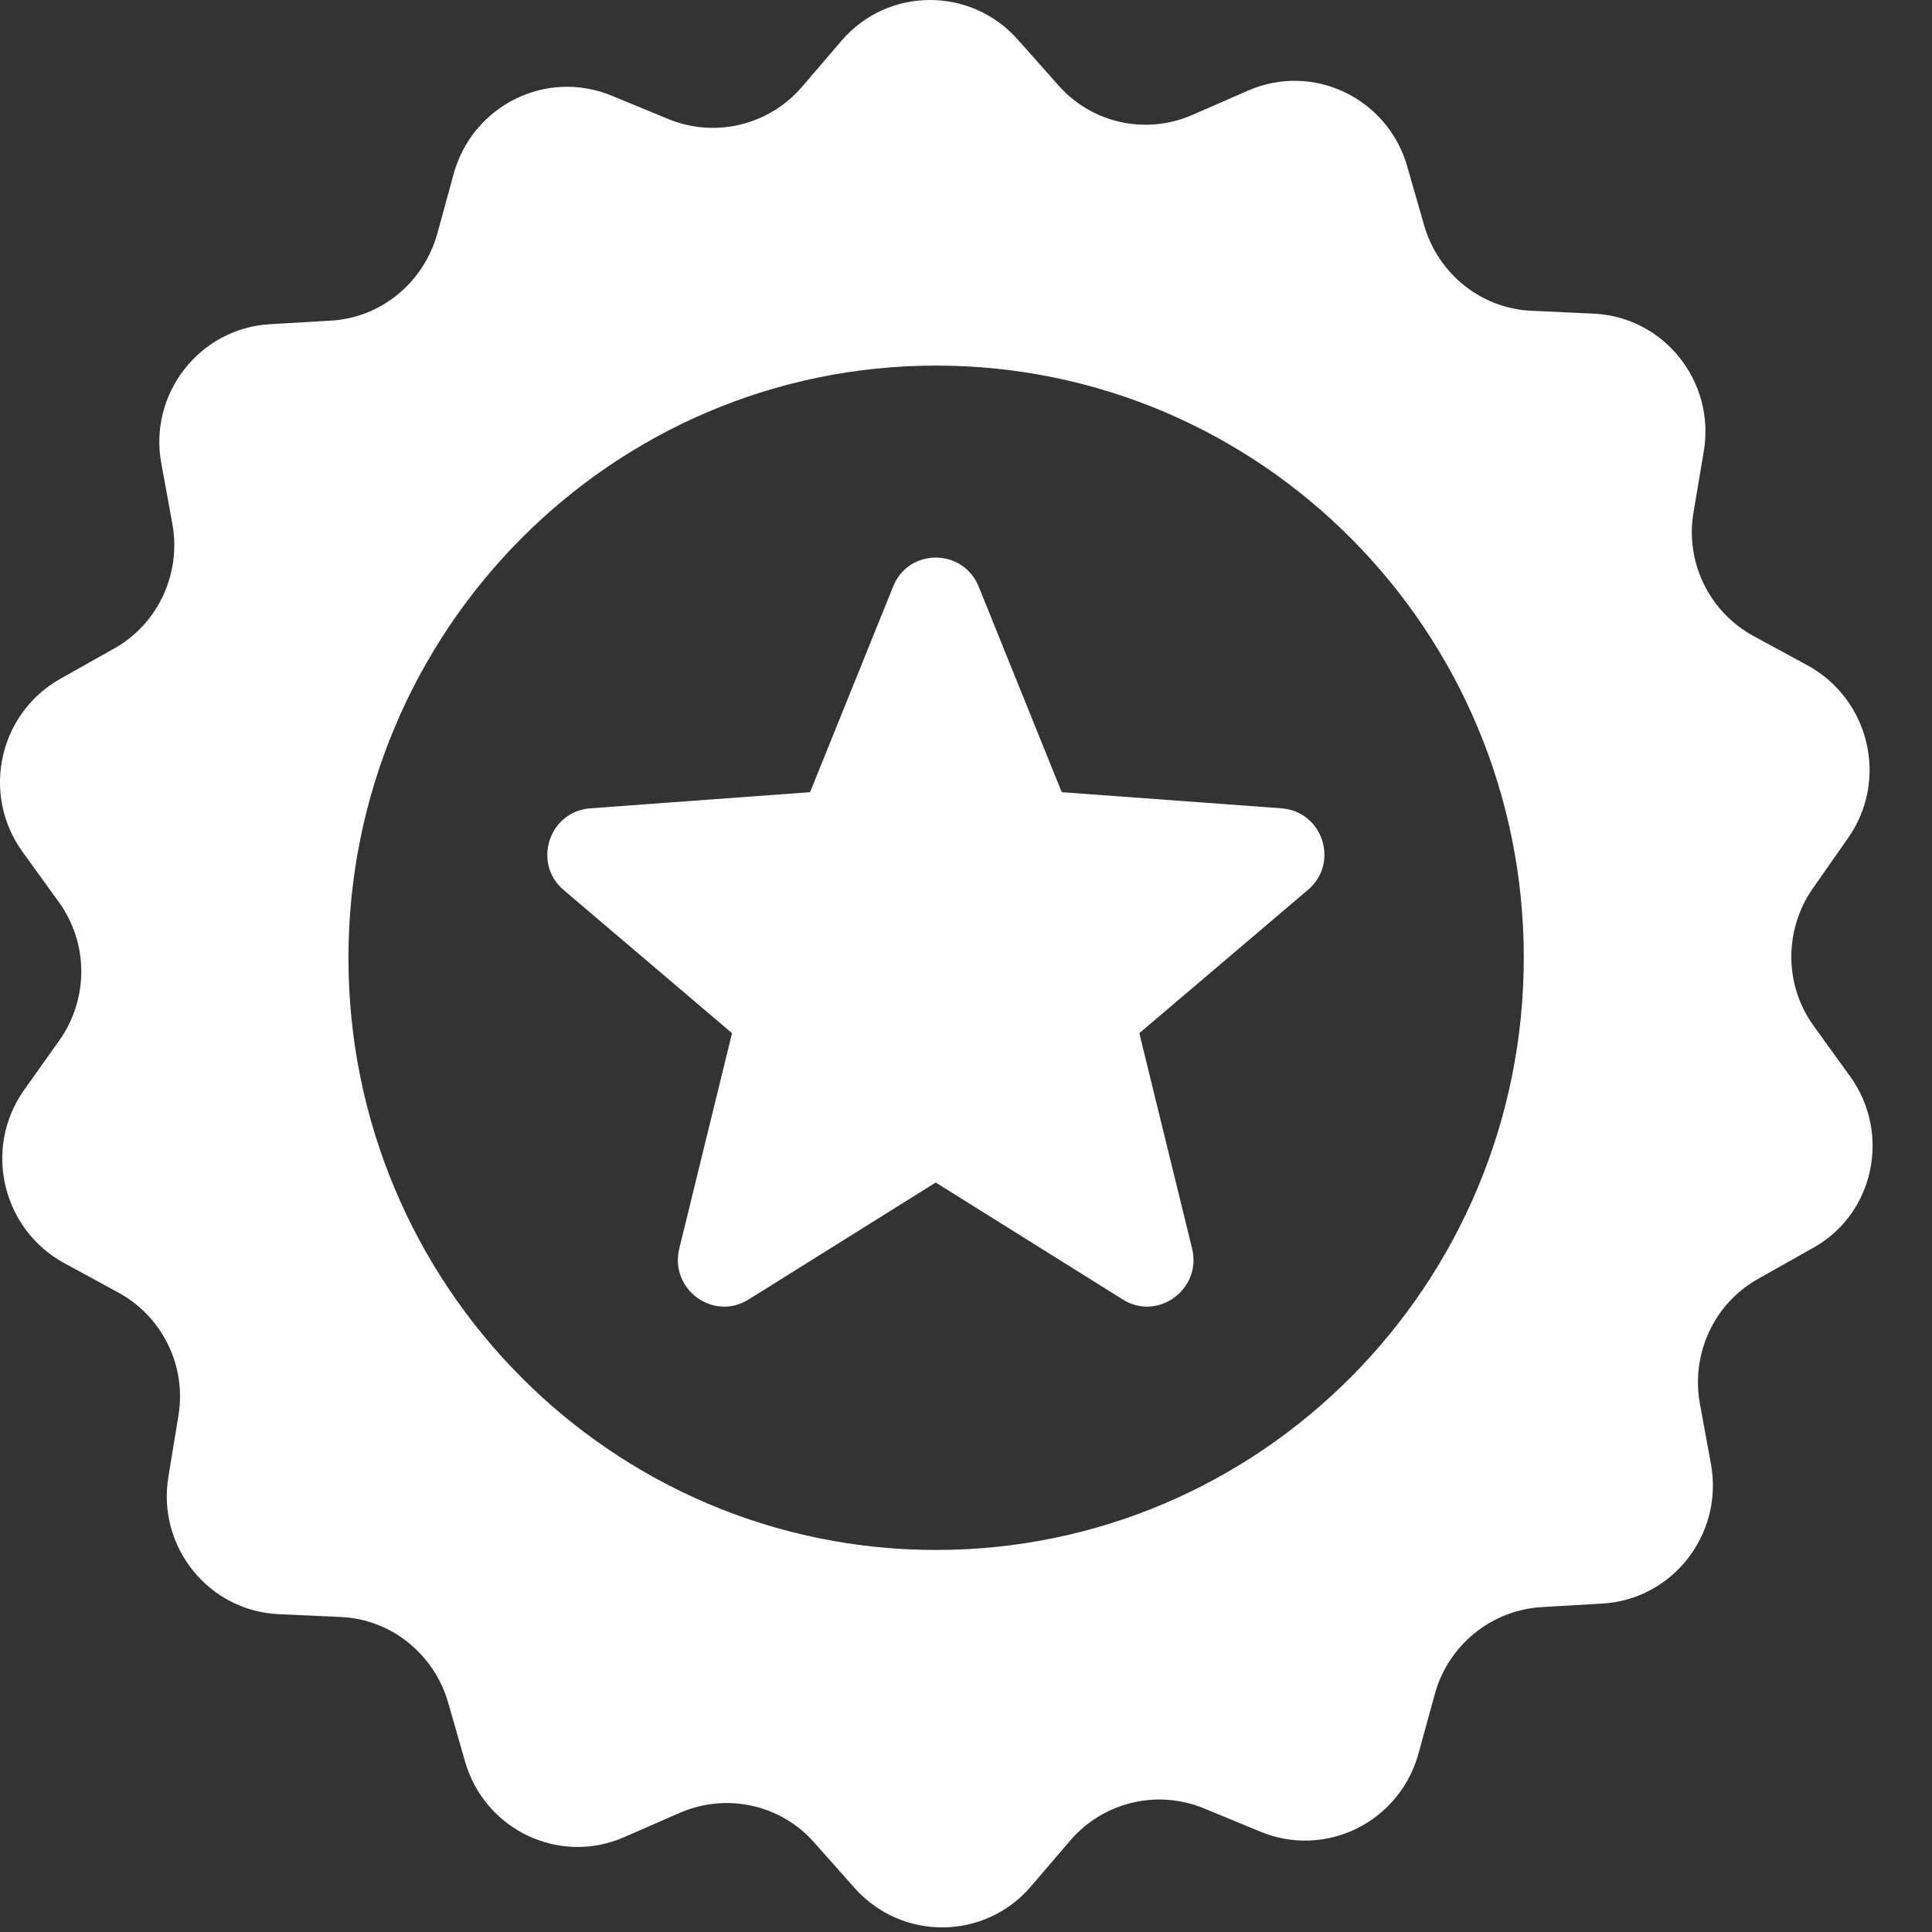 <svg width="31" height="31" viewBox="0 0 31 31" fill="none" xmlns="http://www.w3.org/2000/svg">
<rect x="0" y="0" width="31" height="31" fill="#333333" stroke="none"/>
<path d="M29.683 17.267L29.108 16.471C28.628 15.814 28.621 14.923 29.089 14.253L29.651 13.45C30.309 12.515 29.999 11.219 29 10.675L28.141 10.208C27.427 9.822 27.035 9.02 27.174 8.217L27.338 7.244C27.528 6.119 26.694 5.076 25.556 5.032L24.583 4.987C23.774 4.956 23.078 4.4 22.851 3.616L22.579 2.668C22.263 1.568 21.062 0.999 20.026 1.454L19.128 1.846C18.383 2.169 17.517 1.979 16.98 1.366L16.329 0.633C15.57 -0.22 14.243 -0.208 13.504 0.652L12.865 1.398C12.334 2.011 11.475 2.219 10.723 1.91L9.819 1.537C8.77 1.101 7.582 1.688 7.278 2.794L7.019 3.742C6.798 4.539 6.109 5.101 5.306 5.145L4.333 5.202C3.202 5.265 2.38 6.321 2.589 7.44L2.766 8.407C2.911 9.209 2.532 10.018 1.824 10.41L0.971 10.89C-0.021 11.447 -0.306 12.748 0.364 13.671L0.939 14.467C1.42 15.125 1.426 16.016 0.958 16.686L0.383 17.495C-0.274 18.43 0.036 19.726 1.034 20.269L1.894 20.737C2.608 21.123 3 21.925 2.861 22.728L2.703 23.689C2.513 24.814 3.347 25.856 4.485 25.901L5.458 25.945C6.267 25.976 6.962 26.532 7.19 27.316L7.462 28.264C7.778 29.364 8.978 29.933 10.015 29.478L10.912 29.086C11.658 28.764 12.524 28.953 13.061 29.56L13.712 30.293C14.471 31.146 15.798 31.134 16.537 30.274L17.176 29.528C17.706 28.915 18.566 28.707 19.318 29.016L20.222 29.389C21.271 29.825 22.459 29.238 22.762 28.131L23.022 27.183C23.236 26.4 23.925 25.837 24.734 25.787L25.708 25.73C26.839 25.667 27.661 24.611 27.452 23.486L27.275 22.519C27.13 21.717 27.509 20.908 28.217 20.516L29.07 20.035C30.069 19.498 30.353 18.19 29.683 17.267ZM15.02 24.87C9.813 24.87 5.591 20.617 5.591 15.371C5.591 10.126 9.813 5.866 15.02 5.866C20.228 5.866 24.45 10.119 24.45 15.365C24.45 20.611 20.228 24.87 15.02 24.87Z" fill="white"/>
<path d="M20.563 12.97L17.036 12.711L15.703 9.411C15.45 8.792 14.578 8.792 14.331 9.411L12.998 12.711L9.471 12.97C8.808 13.02 8.536 13.854 9.048 14.284L11.746 16.578L10.899 20.035C10.742 20.686 11.443 21.205 12.012 20.851L15.014 18.974L18.016 20.851C18.578 21.205 19.286 20.686 19.128 20.035L18.281 16.578L20.98 14.284C21.498 13.854 21.227 13.02 20.563 12.97Z" fill="white"/>
</svg>
